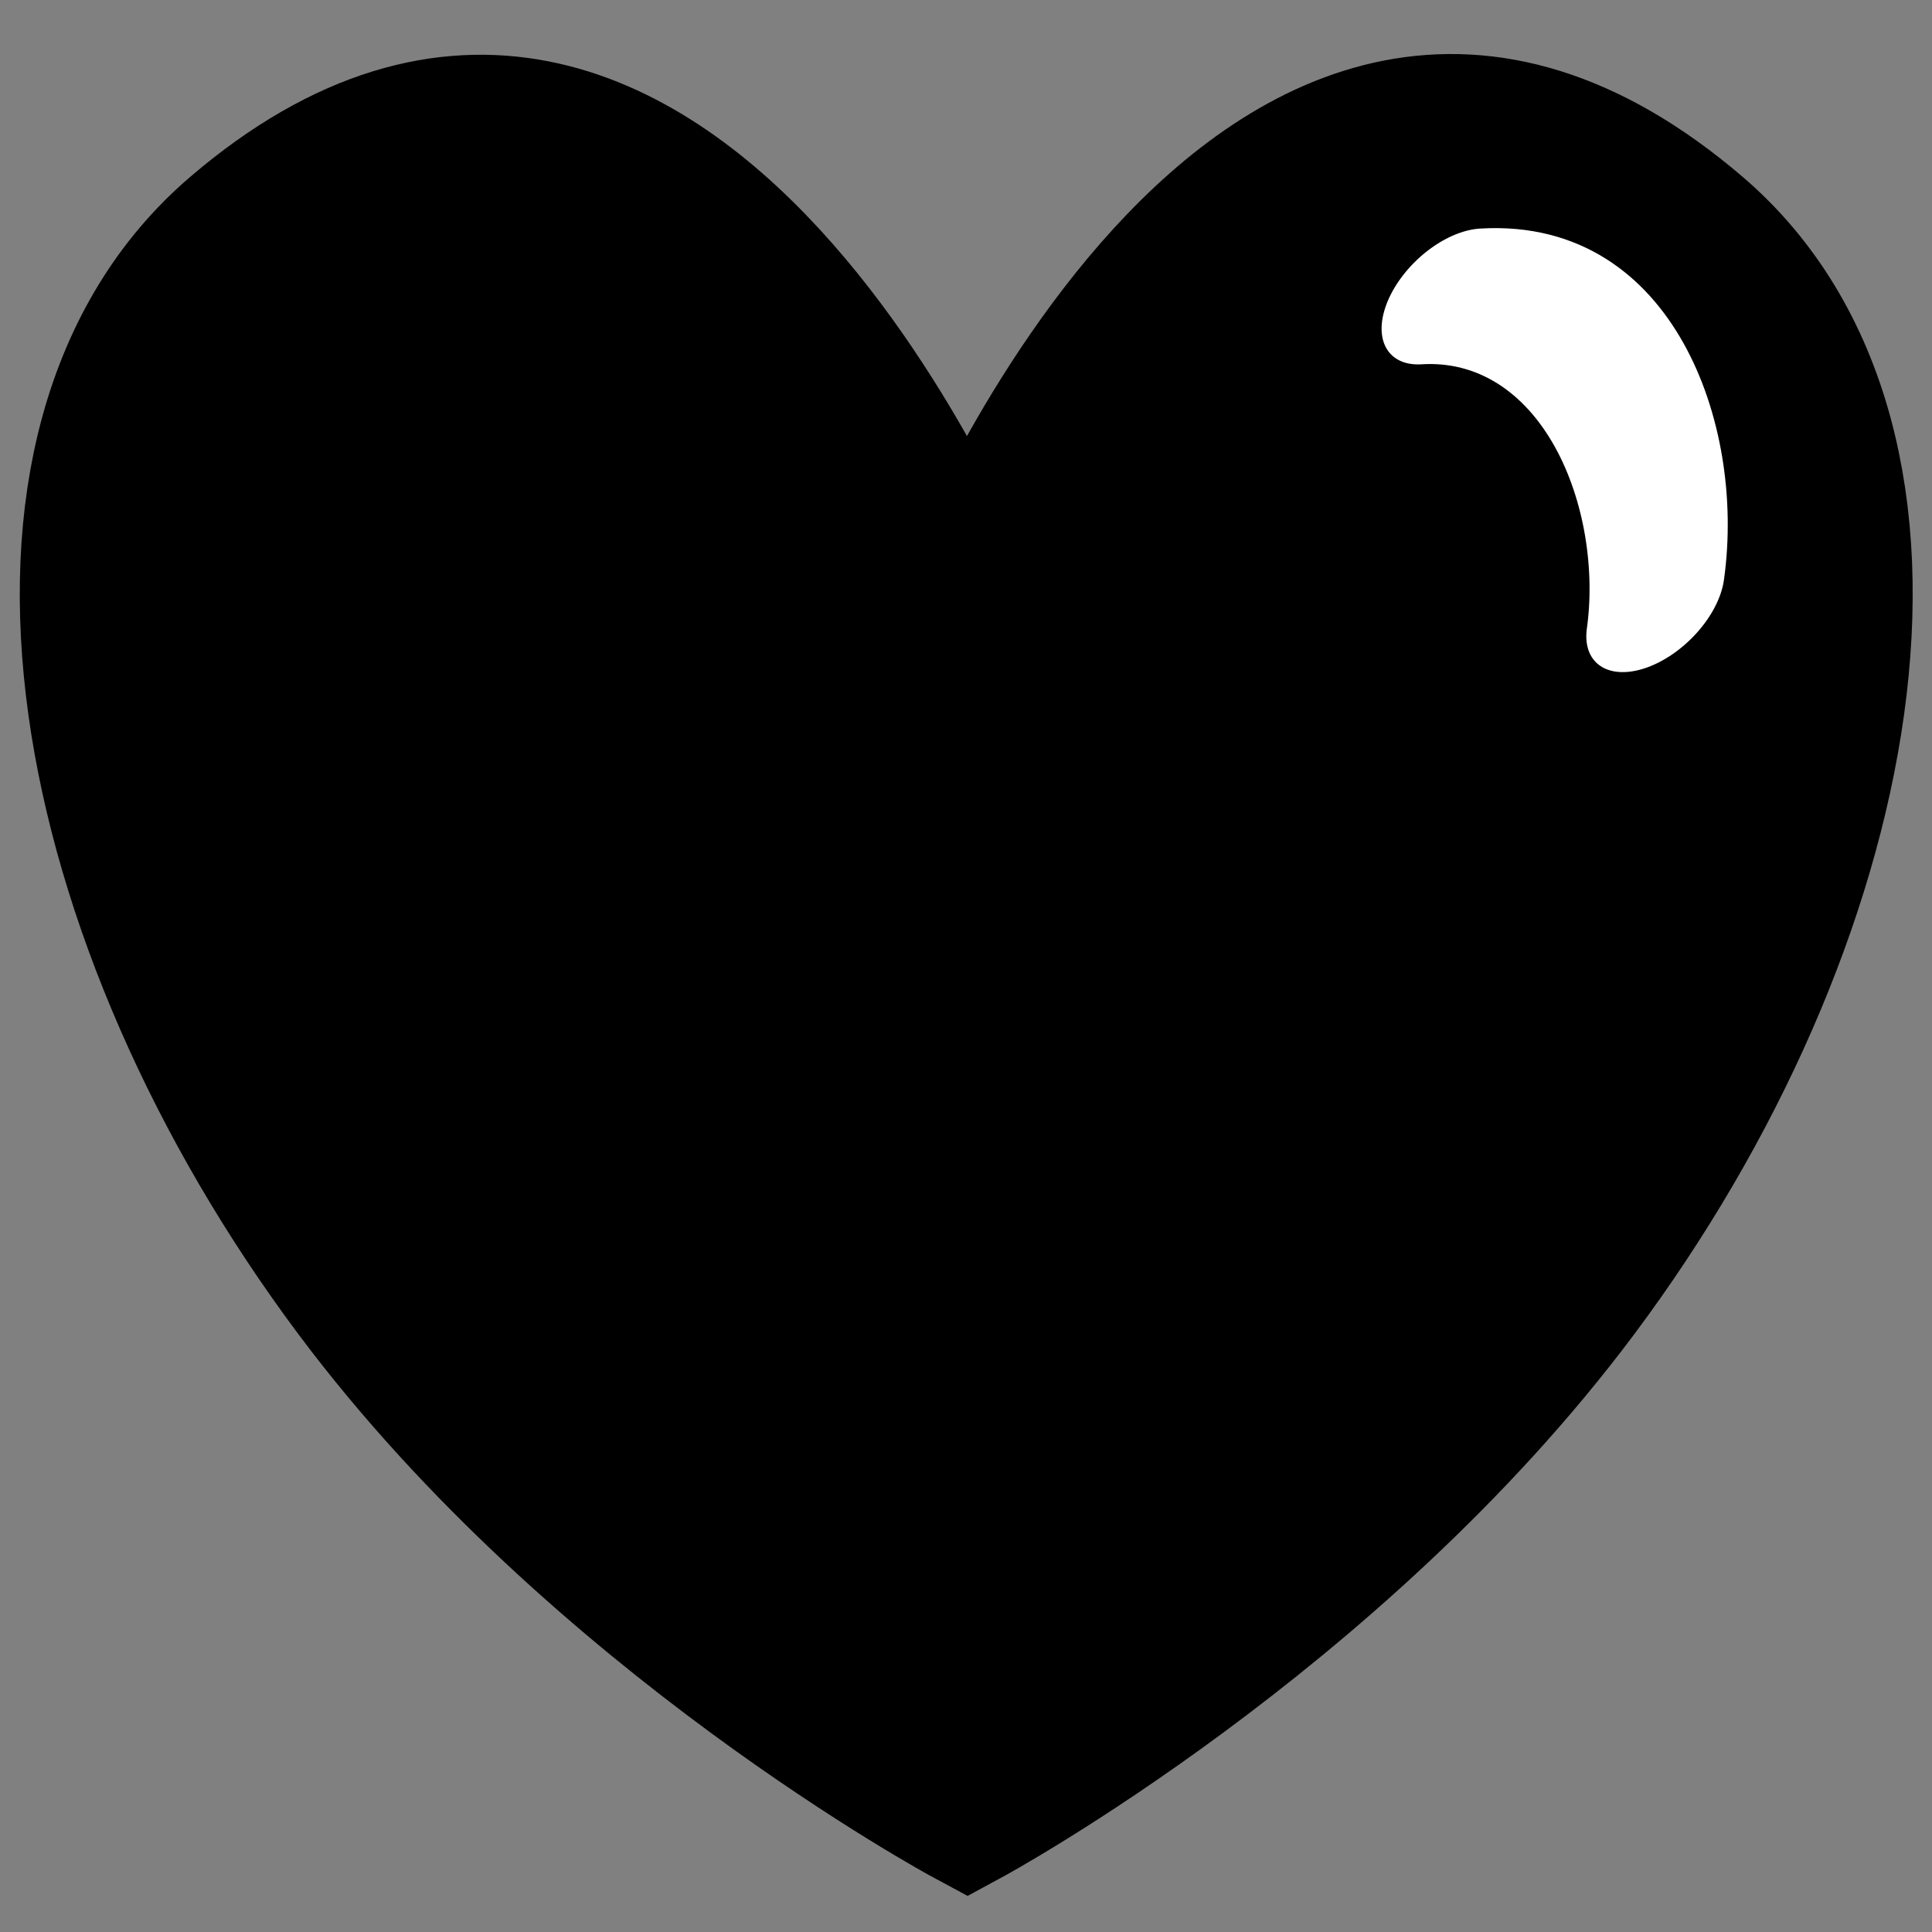 <svg id="e8FUkT3KX961" xmlns="http://www.w3.org/2000/svg" xmlns:xlink="http://www.w3.org/1999/xlink" viewBox="0 0 300 300" shape-rendering="geometricPrecision" text-rendering="geometricPrecision"><rect x="0" y="0" width="300" height="300" fill="#808080" stroke="none"/><path d="M152.868,153.592c0,0-21.207-48.757-52.423-24.314-17.326,13.566-11.104,44.066,8.663,68.264c17.326,21.209,43.776,34.232,43.776,34.232s26.282-13.023,43.608-34.232c19.708-24.125,25.989-54.697,8.68-68.264-31.342-24.566-52.288,24.314-52.288,24.314" transform="matrix(2.162 0 0 2.363-180.303-267.781)" stroke="#000" stroke-width="11" stroke-linecap="round"/><path d="M249.944,66.226c19.395,27.766,6.929,75.436-10.87,98.662" transform="matrix(.688-.665 0.398 0.411 26.943 185.025)" fill="none" stroke="#fff" stroke-width="27" stroke-linecap="round" stroke-linejoin="round"/></svg>
